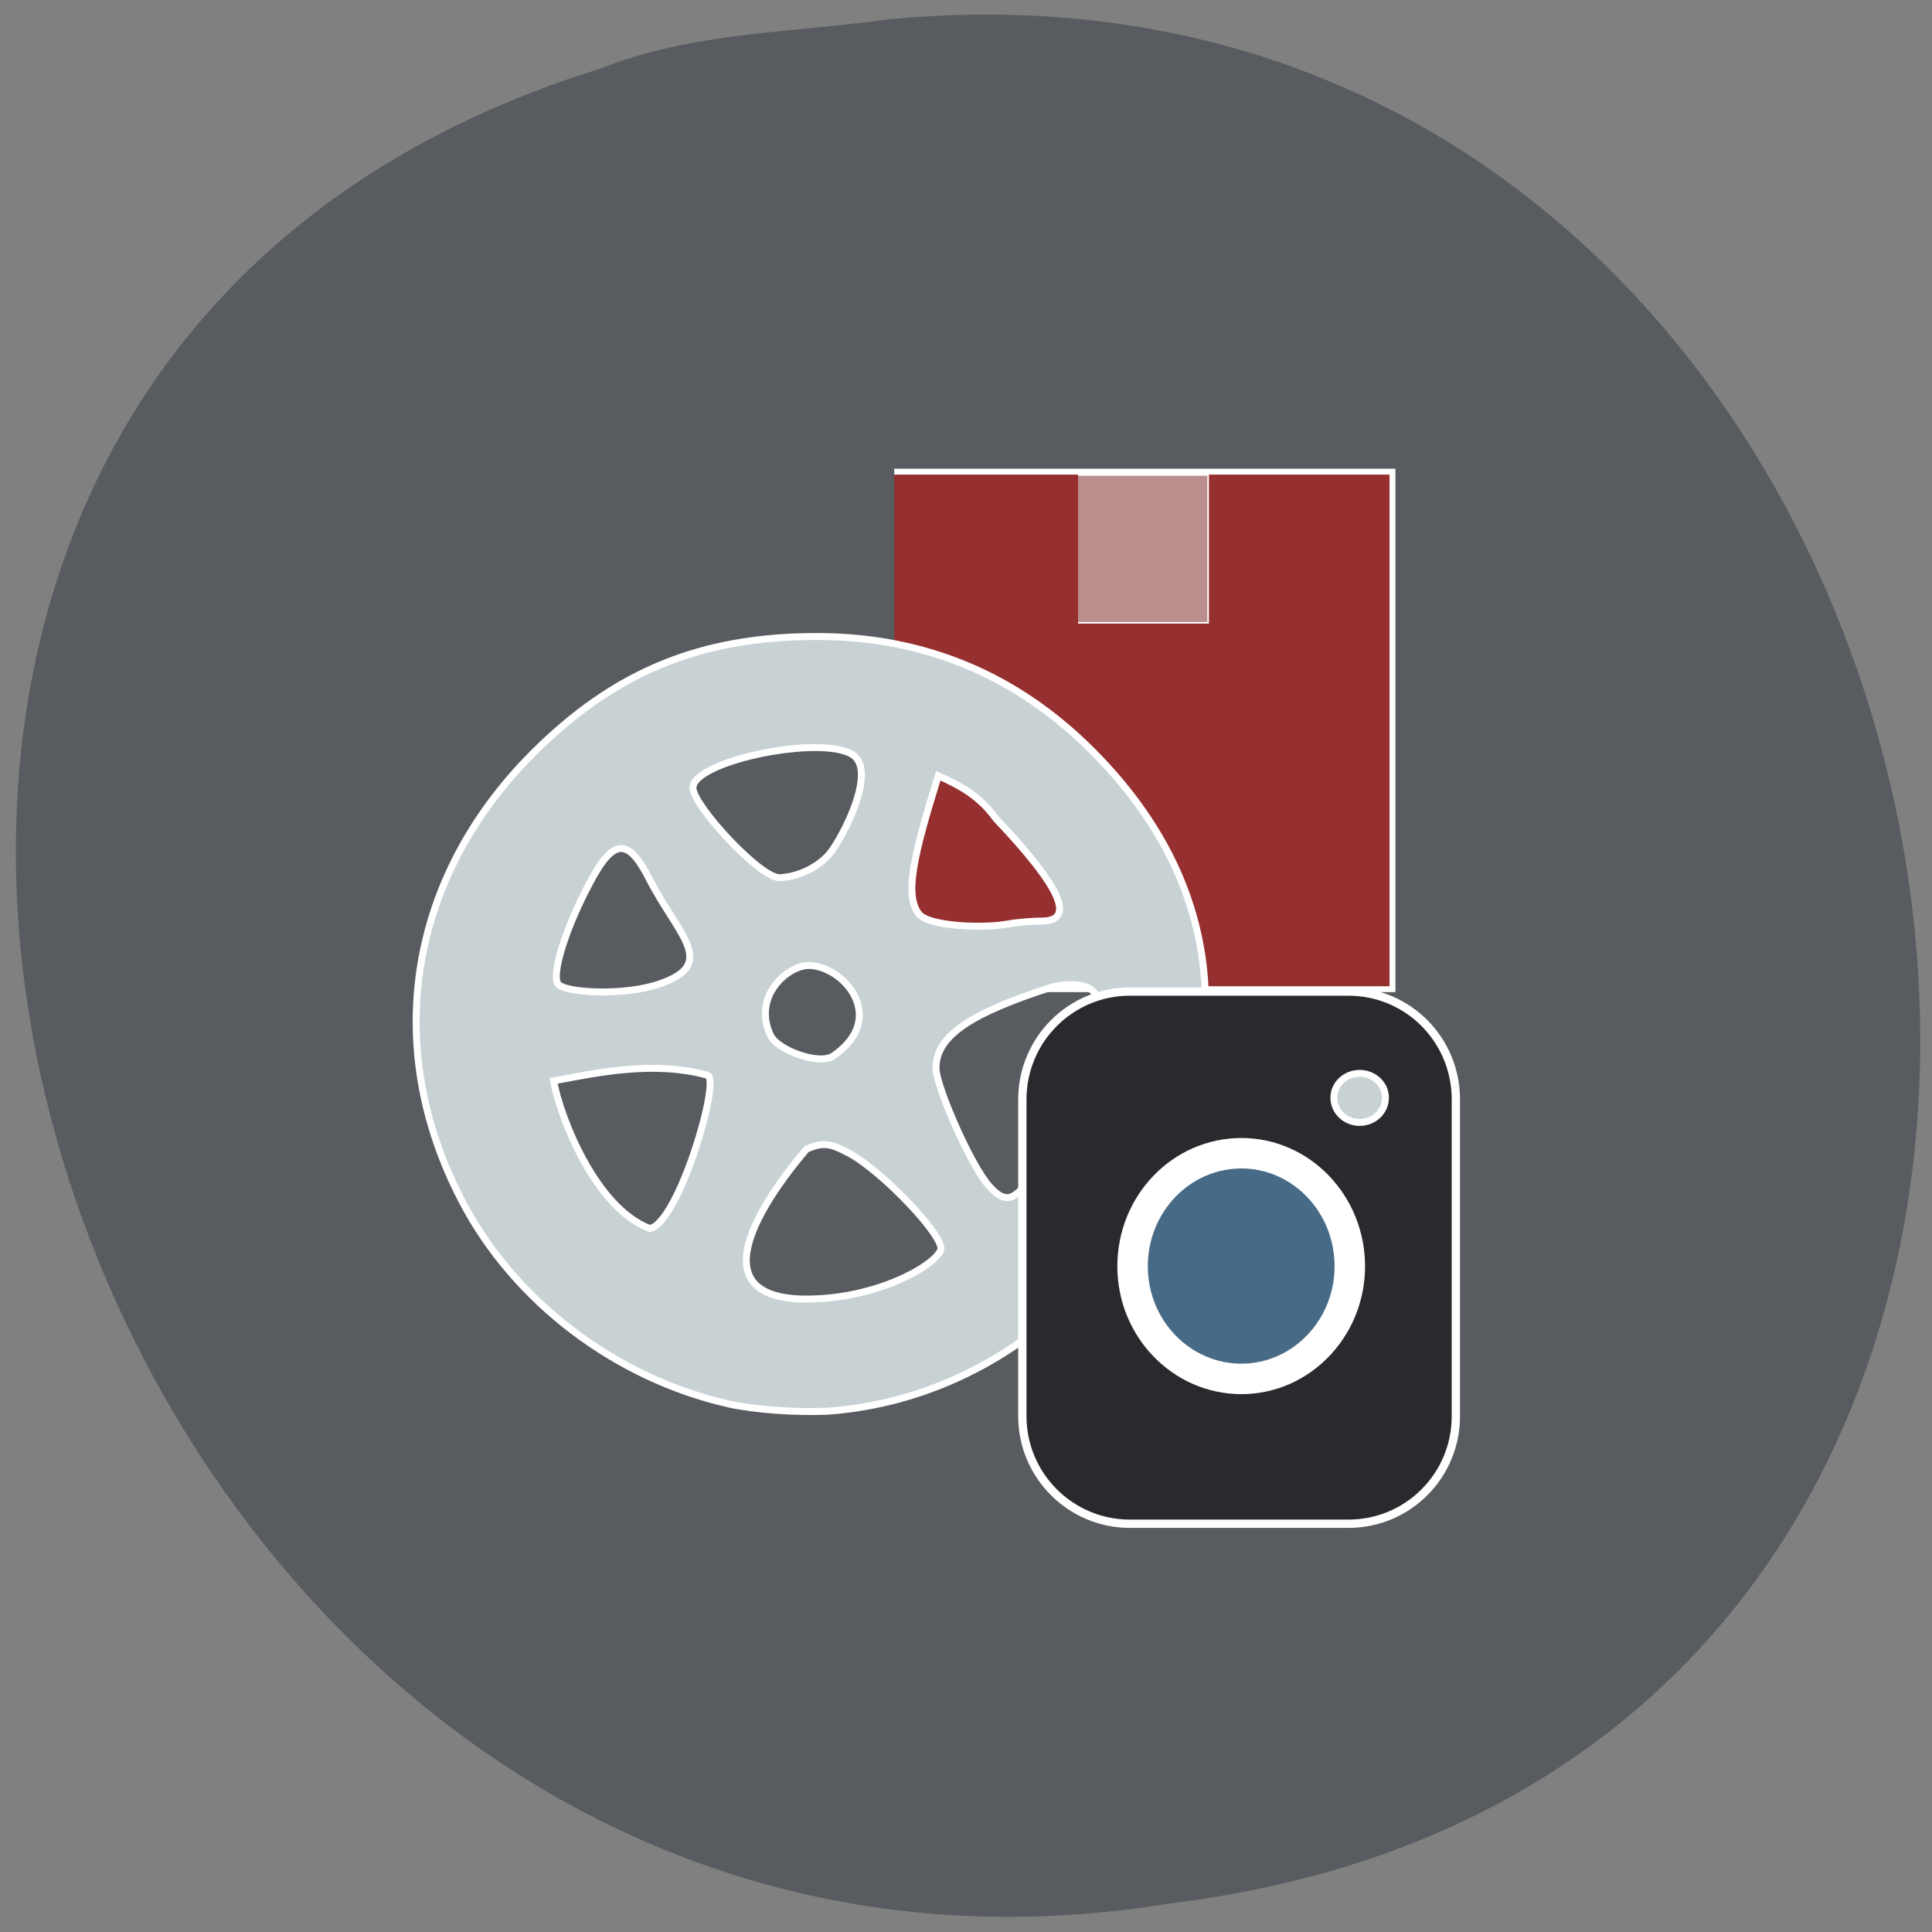 <svg xmlns="http://www.w3.org/2000/svg" viewBox="0 0 16 16"><rect x="0" y="0" width="16" height="16" fill="#808080" stroke="none"/><path d="m 7.359 0.16 c 9.566 -0.91 12.141 14.418 2.316 15.605 c -9.03 1.477 -13.684 -12.414 -4.707 -15.195 c 0.758 -0.305 1.586 -0.297 2.391 -0.41" fill="#585b5f"/><g stroke="#fff"><path d="m 119.44 63 h 66.56 v 69.13 h -66.56" transform="scale(0.062)" fill="#962f2f" stroke-width="0.783"/><g transform="matrix(0.053 0 0 0.053 0.78 1.725)"><path d="m 98.99 186.79 c -17.595 -4.02 -33.431 -16.06 -41.568 -31.759 c -12.536 -24.02 -8.284 -50.38 11.07 -69.798 c 12.756 -12.777 26.17 -18.326 44.43 -18.326 c 16.715 0 31.16 5.987 43.03 17.888 c 12.61 12.631 18.548 27.09 17.595 42.857 c -3.592 31.905 -28.01 58.04 -58.87 60.31 c -5.205 0.219 -11.437 -0.219 -15.689 -1.168 m 12.243 -16.354 c 11.07 0 20.09 -5.184 21.04 -7.666 c 0.733 -1.971 -9.02 -12.266 -14.296 -15.11 c -3.01 -1.606 -4.106 -1.752 -6.671 -0.657 c -8.211 9.71 -16.202 23.363 -0.073 23.436 m -15.396 -34.972 c -8.431 -2.336 -17.375 -0.365 -24.05 0.876 c 1.1 5.987 6.671 19.932 15.03 23.07 c 4.472 -0.73 11.144 -23.363 9.02 -23.947 m 52.42 13.14 c 2.126 -3.431 4.619 -8.688 5.645 -11.682 c 3.372 -8.98 6.598 -17.303 -3.959 -15.332 c -13.27 4.235 -18.401 7.812 -18.401 12.777 c 0 2.774 5.425 15.259 8.358 18.472 c 2.786 3.066 4.252 2.336 8.358 -4.235 m -32.697 -16.208 c 8.504 -5.914 1.613 -13.945 -3.812 -14.09 c -3.299 -0.073 -8.944 4.746 -6.085 10.879 c 1.026 2.336 7.698 4.819 9.897 3.212 m -27.13 -11.244 c 9.09 -3.139 2.786 -7.593 -1.686 -16.354 c -3.372 -6.644 -5.718 -6.425 -9.604 1.168 c -3.592 6.863 -5.645 13.653 -4.692 15.186 c 0.88 1.46 10.484 1.971 15.982 0 m 59.6 -9.783 c 5.425 0 3.01 -5.33 -7.111 -15.989 c -2.493 -3.431 -5.279 -5.04 -9.02 -6.717 c -3.886 12.485 -5.279 18.545 -3.079 21.538 c 1.466 2.044 10.19 2.336 14.08 1.606 c 1.173 -0.219 3.519 -0.438 5.132 -0.438 m -33.06 -10.586 c 2.346 -3.066 7.111 -12.631 3.739 -15.259 c -4.399 -3.431 -25.15 0.73 -25.15 5.04 c 0 2.701 10.41 14.02 13.49 14.02 c 1.686 0 5.425 -0.876 7.918 -3.797" fill="#c8d2d5" stroke-width="1.085"/><path d="m 161.82 122.39 h 34.16 c 9.311 0 16.789 7.52 16.789 16.865 v 49.5 c 0 9.272 -7.478 16.792 -16.789 16.792 h -34.16 c -9.237 0 -16.789 -7.52 -16.789 -16.792 v -49.5 c 0 -9.345 7.551 -16.865 16.789 -16.865" fill="#282a2e" stroke-width="1.297"/><path d="m 196.2 165.32 c 0 -9.783 -7.625 -17.668 -16.935 -17.668 c -9.384 0 -17.01 7.885 -17.01 17.668 c 0 9.71 7.625 17.595 17.01 17.595 c 9.311 0 16.935 -7.885 16.935 -17.595" fill="#476a86" stroke-width="4.761"/><path d="m 201.77 138.97 c 0 -2.117 -1.833 -3.797 -4.03 -3.797 c -2.199 0 -4.03 1.679 -4.03 3.797 c 0 2.19 1.833 3.87 4.03 3.87 c 2.199 0 4.03 -1.679 4.03 -3.87" fill="#c8d2d5" stroke-width="1.081"/></g><path d="m 144 63.44 h 17.375 v 19.75 h -17.375" transform="scale(0.062)" fill="#bb8e8e" stroke-width="0.214"/></g></svg>